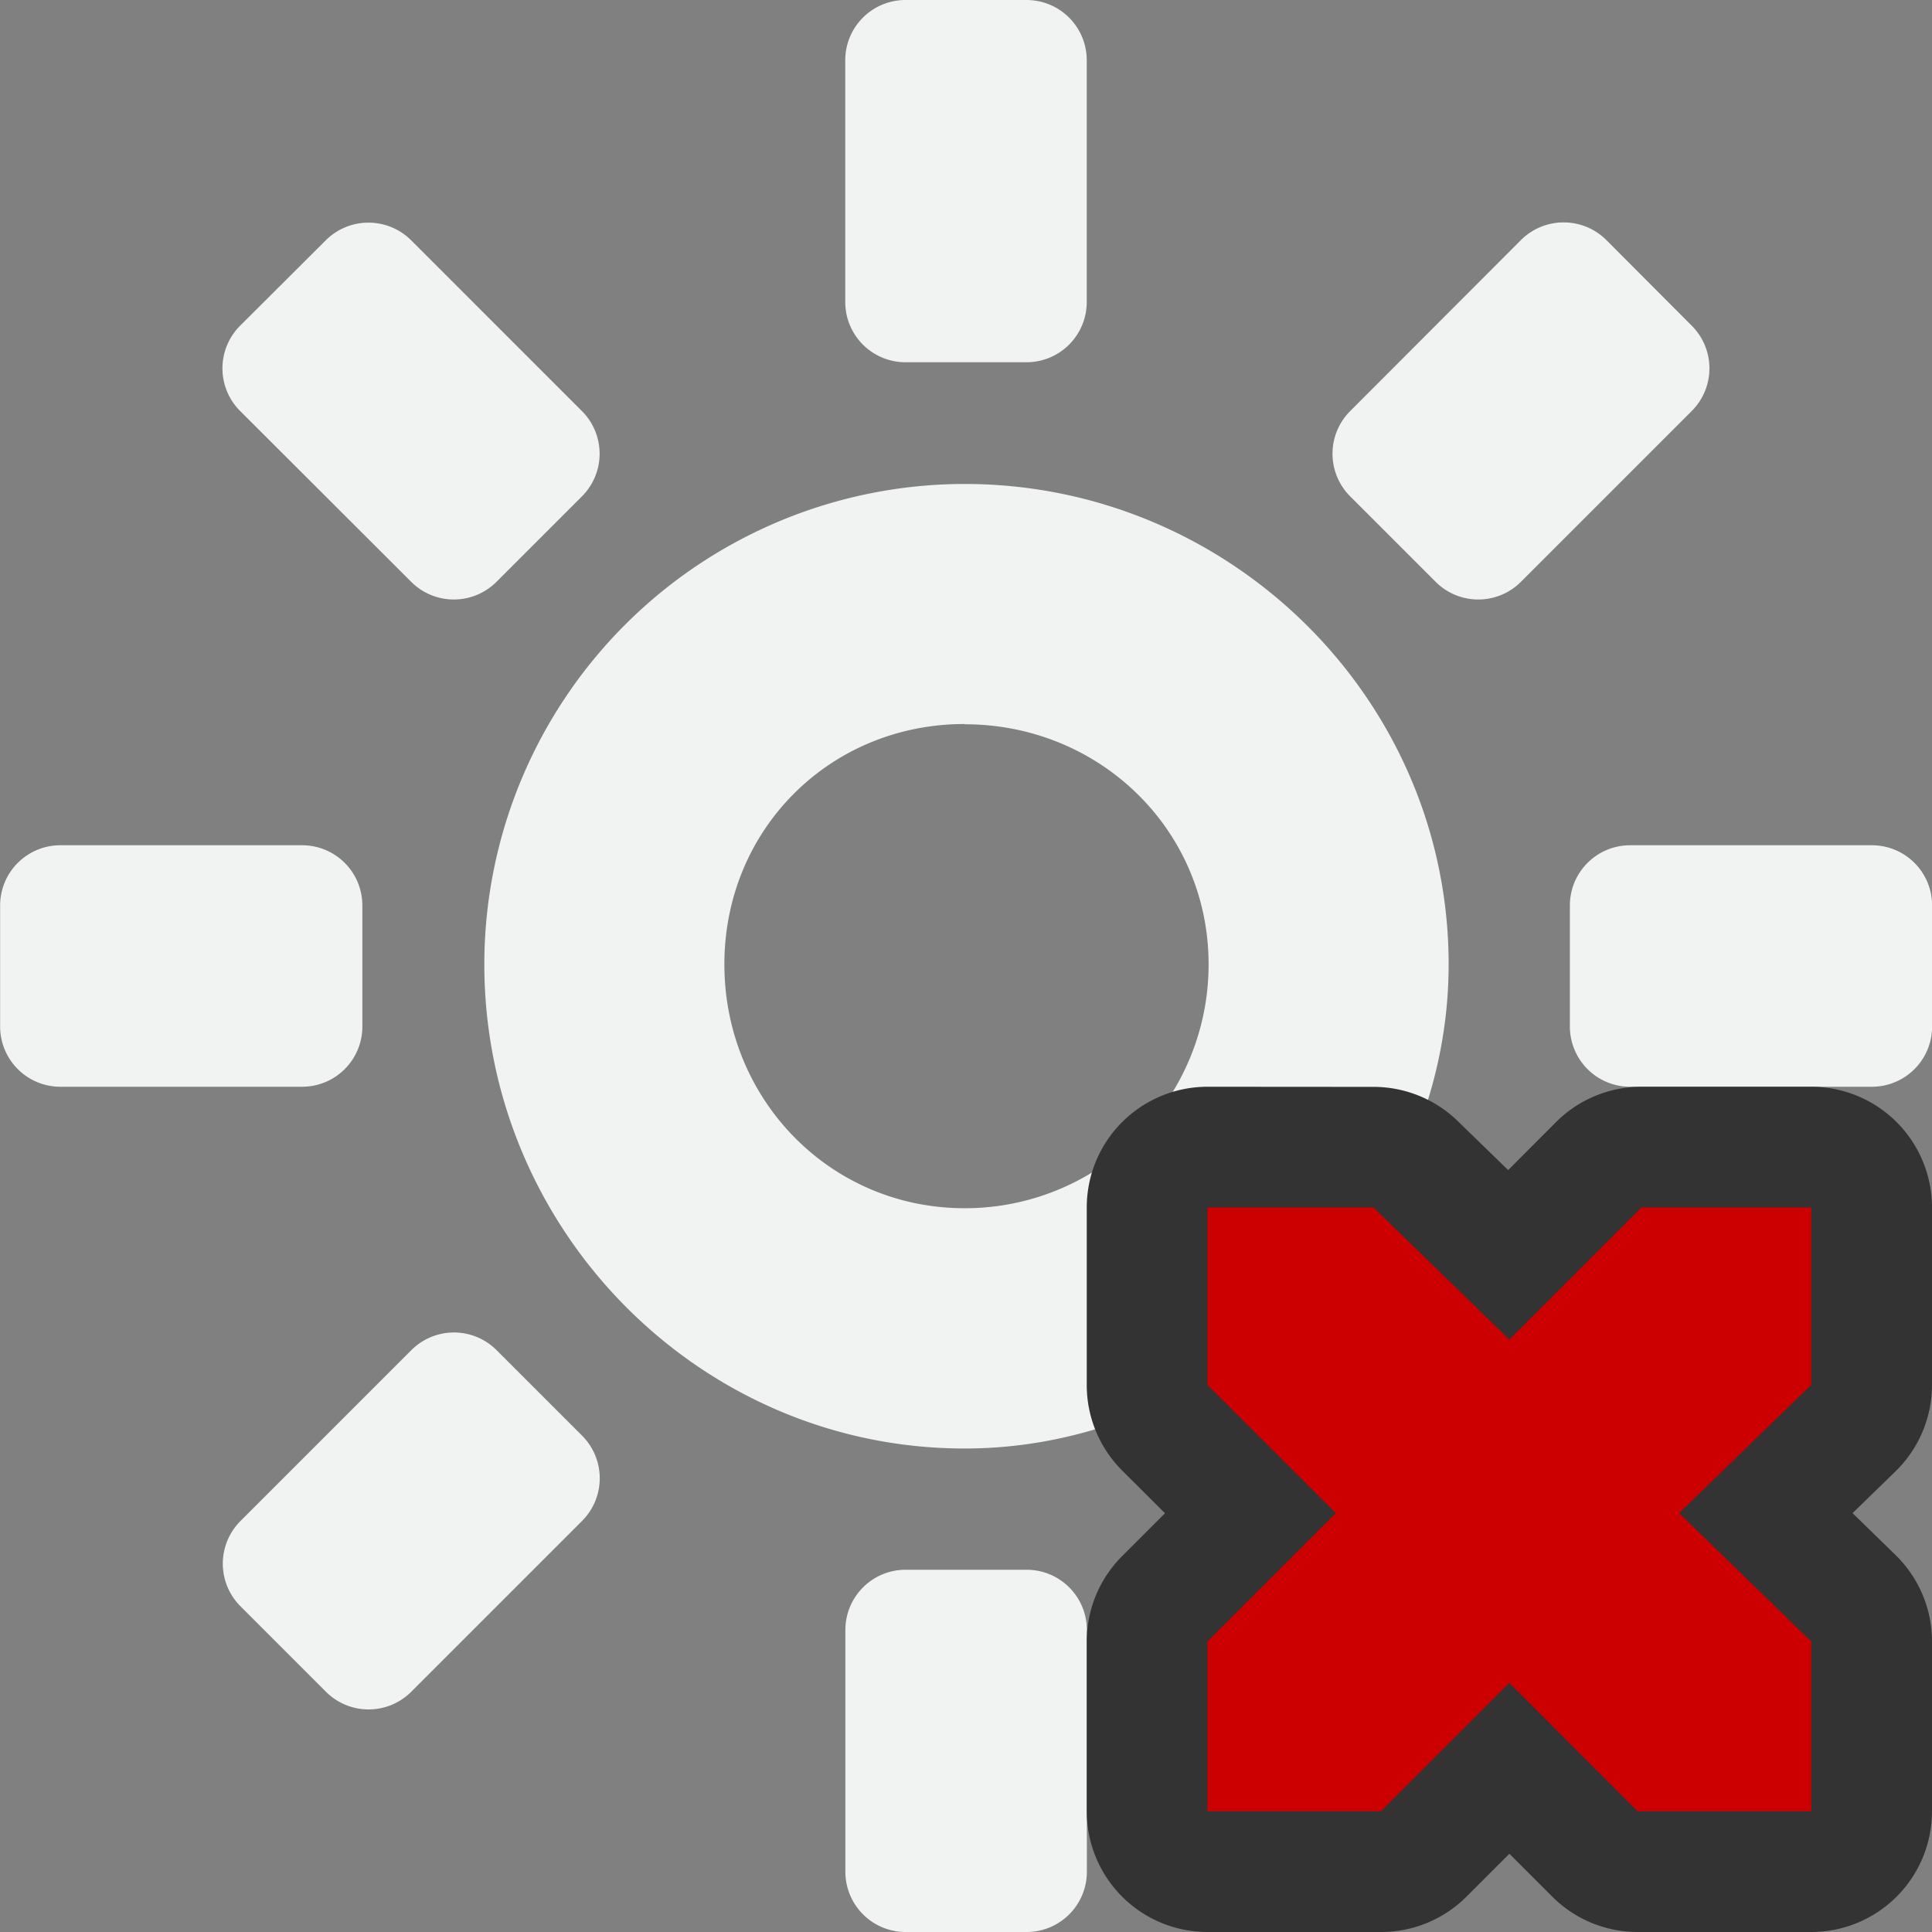 <?xml version="1.0" encoding="UTF-8" standalone="no"?>
<svg xmlns="http://www.w3.org/2000/svg" viewBox="0 0 16 16" width="32" height="32" version="1.1">
 <rect x="0" y="0" width="16" height="16" fill="#808080" stroke="none"/>
 <path style="color:#f1f2f2" fill="#f1f2f2" d="m7.5 0c-0.277 0-0.5 0.223-0.5 0.5v2a0.499 0.499 0 0 0 0.5 0.5h1c0.277 0 0.5-0.223 0.5-0.5v-2c0-0.277-0.223-0.5-0.5-0.5h-1zm5.455 1.842a0.499 0.499 0 0 0 -0.359 0.146l-1.414 1.416a0.499 0.499 0 0 0 0 0.707l0.707 0.707a0.499 0.499 0 0 0 0.707 0l1.414-1.414a0.499 0.499 0 0 0 0 -0.707l-0.707-0.709a0.499 0.499 0 0 0 -0.348 -0.146zm-9.898 0.002a0.499 0.499 0 0 0 -0.359 0.146l-0.709 0.707a0.499 0.499 0 0 0 0 0.707l1.416 1.414a0.499 0.499 0 0 0 0.707 0l0.707-0.707a0.499 0.499 0 0 0 0 -0.707l-1.414-1.414a0.499 0.499 0 0 0 -0.348 -0.146zm4.932 2.164a3.98 3.98 0 0 0 -3.978 3.978c0 2.197 1.78 4.01 3.978 4.01 0.734 0 1.417-0.217 2.012-0.568v-1.428h1.428c0.352-0.596 0.568-1.279 0.568-2.014 0-2.197-1.811-3.978-4.008-3.978zm0 1.988v0.002c1.116 0 2.02 0.872 2.02 1.988a2.017 2.017 0 0 1 -2.02 2.02c-1.117 0-1.99-0.904-1.99-2.02s0.873-1.99 1.99-1.99zm-7.488 1.004c-0.277 0-0.5 0.223-0.5 0.5v1a0.499 0.499 0 0 0 0.5 0.5h2c0.277 0 0.5-0.223 0.5-0.5v-1c0-0.277-0.223-0.5-0.5-0.5h-2zm13 0c-0.277 0-0.5 0.223-0.5 0.5v1a0.499 0.499 0 0 0 0.5 0.5h2c0.277 0 0.5-0.223 0.5-0.5v-1c0-0.277-0.223-0.5-0.5-0.5h-2zm-9.736 4.035a0.499 0.499 0 0 0 -0.359 0.147l-1.414 1.414a0.499 0.499 0 0 0 0 0.707l0.707 0.707a0.499 0.499 0 0 0 0.707 0l1.414-1.414a0.499 0.499 0 0 0 0 -0.707l-0.707-0.707a0.499 0.499 0 0 0 -0.348 -0.147zm3.736 1.965c-0.277 0-0.5 0.223-0.5 0.5v2a0.499 0.499 0 0 0 0.5 0.5h1c0.277 0 0.5-0.223 0.5-0.5v-2c0-0.277-0.223-0.5-0.5-0.5h-1z"/>
 <path style="color:#f1f2f2" fill="#333" d="m10 9a1 1 0 0 0 -1 1v1.471a1 1 0 0 0 0.293 0.707l0.355 0.354-0.355 0.355a1 1 0 0 0 -0.293 0.707v1.406a1 1 0 0 0 1 1h1.438a1 1 0 0 0 0.707 -0.293l0.355-0.355 0.355 0.355a1 1 0 0 0 0.707 0.293h1.438a1 1 0 0 0 1 -1v-1.406a1 1 0 0 0 -0.303 -0.717l-0.355-0.346 0.355-0.345a1 1 0 0 0 0.303 -0.717v-1.469a1 1 0 0 0 -1 -1h-1.407a1 1 0 0 0 -0.707 0.293l-0.396 0.397-0.418-0.406a1 1 0 0 0 -0.698 -0.283z"/>
 <path style="color:#f1f2f2" d="m10 10h1.375l1.125 1.094 1.094-1.094h1.406v1.469l-1.094 1.062 1.094 1.063v1.406h-1.438l-1.062-1.063-1.063 1.063h-1.437v-1.406l1.063-1.063-1.063-1.061z" overflow="visible" fill="#c00"/>
</svg>
